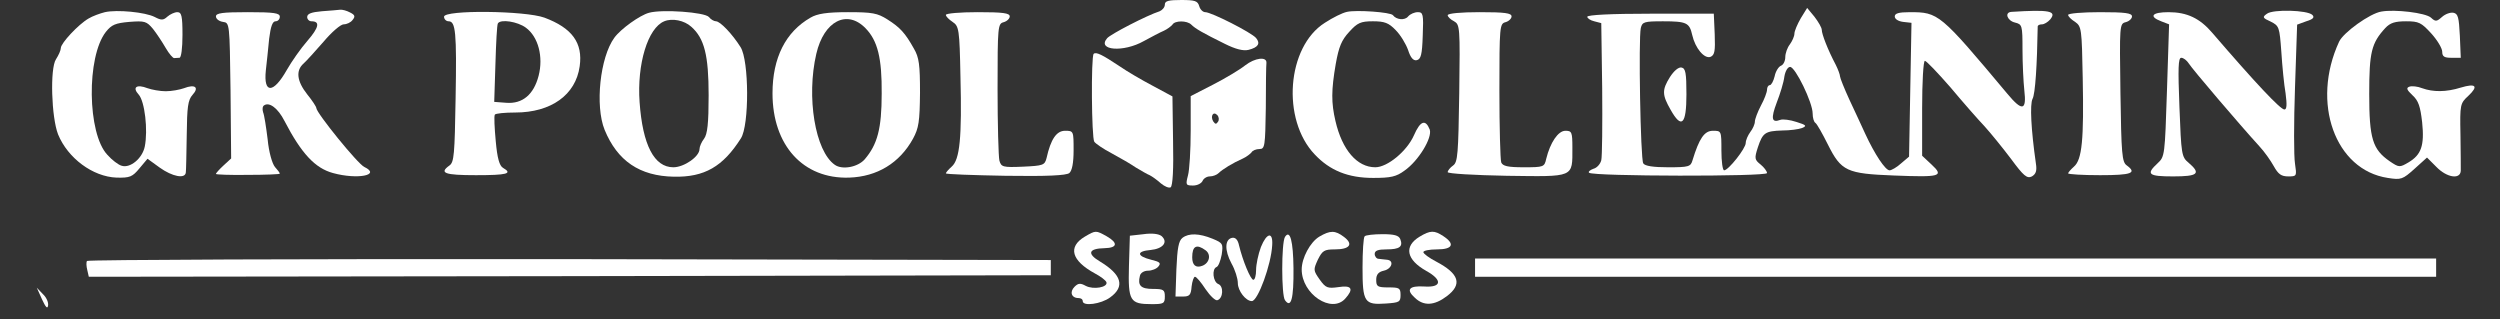  <svg  version="1.0" xmlns="http://www.w3.org/2000/svg"  width="822pt" height="105pt" viewBox="0 0 822 105"  preserveAspectRatio="xMidYMid meet"><rect x="0" y="0" width="822" height="105" fill="#333333" stroke="none"/>  <g transform="translate(0,105) scale(0.1,-0.1)" fill="#ffffff" stroke="none"> <path d="M3830 1035 c0 -9 -8 -18 -17 -22 -41 -13 -163 -76 -173 -89 -34 -40 54 -47 121 -9 24 13 54 29 66 34 11 5 24 15 28 20 8 14 48 14 62 0 13 -13 37 -27 110 -63 36 -18 61 -24 78 -20 32 8 40 21 25 39 -15 18 -147 85 -167 85 -8 0 -17 9 -20 20 -5 17 -14 20 -59 20 -42 0 -54 -3 -54 -15z"/> <path d="M345 1010 c-16 -4 -41 -13 -54 -21 -33 -19 -91 -81 -91 -97 0 -7 -7 -23 -16 -37 -20 -30 -15 -191 7 -247 32 -78 114 -139 192 -142 44 -1 52 2 76 31 l26 31 40 -29 c42 -30 84 -38 86 -16 1 6 2 62 3 123 1 93 4 115 19 132 23 25 8 36 -28 22 -14 -5 -41 -10 -60 -10 -19 0 -46 5 -60 10 -36 14 -51 3 -29 -21 20 -22 31 -117 20 -171 -8 -39 -48 -72 -76 -63 -11 3 -32 19 -47 36 -66 70 -69 322 -5 404 19 24 32 29 77 33 51 4 57 2 78 -23 12 -15 31 -44 42 -63 11 -19 24 -34 28 -33 4 0 12 1 17 1 6 0 10 32 10 75 0 63 -3 75 -17 75 -9 0 -24 -7 -33 -15 -13 -12 -20 -12 -41 -1 -31 16 -124 25 -164 16z"/> <path d="M1058 1013 c-34 -3 -48 -8 -48 -19 0 -7 6 -14 14 -14 29 0 25 -20 -13 -64 -22 -25 -52 -68 -68 -96 -44 -78 -77 -79 -69 -2 3 26 8 73 11 105 5 40 11 57 21 57 8 0 14 7 14 15 0 12 -18 15 -105 15 -84 0 -105 -3 -105 -14 0 -8 10 -16 23 -18 22 -3 22 -3 25 -226 l2 -223 -25 -23 c-14 -13 -25 -25 -25 -28 0 -2 47 -4 105 -3 58 0 105 2 105 4 0 3 -7 12 -16 22 -9 11 -20 48 -24 91 -5 40 -11 80 -15 89 -3 10 -2 20 4 23 17 11 45 -10 66 -51 56 -108 101 -156 160 -172 80 -22 159 -7 103 20 -21 9 -158 178 -158 194 0 4 -13 24 -30 45 -34 43 -38 78 -12 101 9 8 39 41 66 72 26 31 56 57 66 57 10 0 23 6 29 14 10 12 8 17 -8 25 -11 6 -26 10 -33 9 -7 -1 -34 -3 -60 -5z"/> <path d="M2134 1008 c-30 -8 -93 -53 -114 -82 -47 -64 -64 -224 -32 -303 42 -102 115 -152 228 -154 100 -2 161 33 220 126 28 43 27 256 -1 300 -27 43 -67 85 -81 85 -6 0 -17 6 -23 14 -14 16 -154 26 -197 14z m139 -46 c43 -38 57 -94 57 -225 0 -93 -4 -128 -15 -143 -8 -10 -15 -26 -15 -34 0 -25 -51 -60 -86 -60 -63 0 -101 73 -111 214 -9 125 27 244 81 266 26 11 66 3 89 -18z"/> <path d="M4429 1011 c-15 -3 -47 -19 -73 -36 -125 -79 -143 -318 -33 -433 50 -53 110 -77 192 -77 58 0 76 4 103 24 46 32 92 108 83 135 -14 35 -31 29 -52 -19 -23 -52 -87 -105 -127 -105 -60 0 -109 57 -131 152 -14 60 -14 101 1 188 10 56 19 78 44 105 27 30 38 35 78 35 38 0 52 -5 75 -29 16 -16 34 -46 41 -66 8 -25 17 -35 28 -33 14 3 18 18 20 81 3 70 1 77 -16 77 -11 0 -25 -6 -32 -14 -11 -14 -39 -11 -50 4 -7 10 -120 18 -151 11z"/> <path d="M5921 990 c-11 -19 -21 -42 -21 -51 0 -8 -7 -24 -15 -35 -8 -10 -15 -29 -15 -42 0 -12 -6 -25 -14 -28 -8 -3 -18 -19 -21 -35 -4 -16 -11 -29 -16 -29 -5 0 -9 -7 -9 -15 0 -8 -9 -32 -20 -52 -11 -21 -20 -45 -20 -53 0 -8 -7 -24 -15 -34 -8 -11 -15 -27 -15 -36 0 -18 -57 -90 -71 -90 -5 0 -9 29 -9 65 0 65 0 65 -28 65 -28 0 -45 -25 -67 -97 -6 -21 -12 -23 -80 -23 -48 0 -77 4 -82 13 -9 14 -16 410 -8 445 5 20 11 22 73 22 78 0 87 -5 96 -45 10 -44 40 -79 60 -72 14 6 16 19 14 74 l-3 68 -207 0 c-132 0 -208 -4 -209 -10 0 -5 10 -12 23 -15 l23 -6 3 -214 c1 -118 0 -225 -3 -237 -3 -12 -14 -25 -26 -28 -11 -4 -18 -10 -14 -13 12 -12 585 -13 585 -1 0 6 -10 19 -21 28 -20 16 -21 20 -9 57 16 48 24 53 80 55 25 0 54 4 65 8 17 7 14 10 -18 20 -21 7 -45 10 -53 7 -29 -11 -32 4 -12 57 11 28 23 67 25 85 3 18 11 32 19 32 17 0 74 -117 74 -153 0 -14 4 -28 9 -31 5 -3 23 -35 41 -71 44 -88 62 -96 217 -102 153 -6 166 -3 124 36 l-31 29 0 156 c0 86 4 156 9 156 5 0 42 -39 84 -87 41 -49 91 -106 112 -128 20 -22 59 -70 87 -107 42 -57 53 -66 69 -58 13 8 17 18 13 43 -16 112 -20 194 -11 212 9 16 15 112 17 238 0 4 6 7 14 7 7 0 19 7 27 16 23 28 -2 33 -128 25 -23 -2 -13 -29 12 -35 24 -6 25 -9 25 -89 0 -45 3 -106 6 -134 8 -67 -7 -70 -56 -11 -222 265 -226 268 -321 268 -36 0 -49 -4 -49 -14 0 -9 12 -16 28 -18 l27 -3 -4 -220 -4 -220 -26 -22 c-14 -13 -32 -23 -38 -23 -14 0 -49 53 -80 120 -11 25 -35 75 -52 112 -17 37 -31 72 -31 77 0 5 -6 22 -14 38 -26 49 -46 101 -46 115 0 7 -11 26 -24 43 l-24 29 -21 -34z"/> <path d="M7454 1005 c-16 -11 -15 -14 12 -26 28 -14 29 -18 35 -99 3 -47 9 -109 14 -137 5 -38 4 -53 -4 -53 -13 0 -95 87 -237 252 -41 48 -83 68 -144 68 -54 0 -66 -14 -24 -30 l26 -10 -7 -218 c-7 -213 -7 -217 -31 -239 -39 -36 -30 -43 51 -43 82 0 93 9 51 45 -23 19 -24 27 -30 183 -5 129 -4 162 6 162 7 0 18 -8 25 -19 11 -18 168 -202 231 -271 17 -18 38 -48 48 -66 15 -27 25 -34 48 -34 28 0 28 1 22 42 -4 24 -4 136 0 250 l7 207 30 11 c23 7 28 13 20 21 -16 16 -129 19 -149 4z"/> <path d="M7830 1012 c-38 -6 -125 -69 -139 -99 -93 -201 -13 -422 160 -448 44 -7 49 -5 88 30 l41 37 31 -31 c34 -35 78 -42 80 -13 0 9 0 63 -1 119 -2 100 -1 103 26 128 34 32 25 42 -25 27 -48 -15 -91 -15 -127 -2 -15 6 -34 8 -42 5 -11 -4 -9 -10 10 -28 20 -18 26 -37 32 -89 8 -77 -3 -107 -45 -132 -29 -17 -31 -17 -62 4 -56 39 -67 74 -67 221 0 137 7 167 53 217 16 17 32 22 68 22 42 0 50 -4 83 -40 20 -22 36 -49 36 -60 0 -16 7 -20 30 -20 l31 0 -3 72 c-3 61 -6 73 -21 76 -10 2 -27 -4 -38 -14 -17 -15 -21 -16 -36 -2 -18 16 -119 28 -163 20z"/> <path d="M1460 995 c0 -8 7 -15 15 -15 23 0 27 -35 23 -254 -3 -184 -5 -209 -20 -220 -35 -25 -17 -32 87 -32 102 0 122 5 89 24 -12 7 -19 32 -24 88 -4 43 -6 82 -3 87 2 4 33 7 67 7 118 0 199 58 212 152 11 77 -25 126 -116 160 -63 23 -330 26 -330 3z m269 -36 c41 -30 58 -96 42 -158 -16 -62 -53 -93 -106 -89 l-40 3 4 125 c2 69 5 128 8 133 9 15 65 6 92 -14z"/> <path d="M2665 992 c-82 -47 -125 -132 -125 -249 0 -171 101 -282 252 -277 92 3 166 48 210 128 19 35 22 56 23 151 0 92 -3 116 -20 145 -29 52 -46 70 -87 96 -33 21 -50 24 -130 24 -69 0 -101 -5 -123 -18z m181 -35 c40 -41 54 -99 53 -215 0 -115 -14 -167 -56 -216 -23 -26 -74 -35 -98 -18 -65 45 -94 223 -61 365 25 108 101 147 162 84z"/> <path d="M3110 1001 c0 -5 10 -15 22 -23 21 -14 23 -23 26 -181 5 -199 -2 -272 -29 -295 -10 -9 -19 -19 -19 -22 0 -3 88 -6 196 -8 137 -2 200 1 210 9 9 8 14 33 14 75 0 63 0 64 -28 64 -28 0 -47 -27 -61 -90 -6 -23 -11 -25 -77 -28 -67 -3 -72 -1 -78 20 -3 13 -6 119 -6 236 0 206 1 214 20 219 11 3 20 12 20 19 0 11 -22 14 -105 14 -58 0 -105 -4 -105 -9z"/> <path d="M4760 1000 c0 -5 9 -14 21 -20 19 -11 20 -18 17 -236 -3 -201 -5 -227 -20 -238 -10 -7 -18 -17 -18 -22 0 -5 88 -10 194 -12 224 -3 216 -7 216 92 0 52 -2 56 -23 56 -24 0 -50 -39 -63 -92 -6 -27 -8 -28 -74 -28 -53 0 -69 4 -74 16 -3 9 -6 115 -6 236 0 211 1 220 20 225 11 3 20 12 20 19 0 11 -22 14 -105 14 -61 0 -105 -4 -105 -10z"/> <path d="M6800 1001 c0 -5 10 -15 23 -23 21 -15 22 -22 25 -184 4 -203 -2 -269 -29 -292 -10 -9 -19 -19 -19 -22 0 -3 47 -6 105 -6 104 0 122 7 88 32 -16 11 -18 37 -21 239 -3 221 -3 227 17 232 12 3 21 12 21 19 0 11 -22 14 -105 14 -58 0 -105 -4 -105 -9z"/> <path d="M3596 873 c-9 -9 -7 -276 2 -289 4 -6 30 -24 57 -38 28 -15 64 -36 80 -47 17 -10 37 -22 45 -25 8 -4 25 -16 37 -27 12 -10 26 -16 32 -13 7 5 10 60 8 153 l-2 146 -65 35 c-36 19 -84 47 -107 63 -60 40 -79 49 -87 42z"/> <path d="M4094 835 c-16 -13 -64 -42 -105 -63 l-74 -38 0 -114 c0 -63 -4 -130 -9 -147 -8 -31 -7 -33 17 -33 14 0 27 7 31 15 3 8 14 15 24 15 10 0 23 5 29 11 12 12 46 33 80 48 11 5 24 15 28 20 3 6 15 11 26 11 18 0 19 9 21 135 0 74 1 141 2 148 2 22 -38 17 -70 -8z m-89 -185 c-6 -9 -9 -9 -16 1 -10 17 0 34 13 21 6 -6 7 -16 3 -22z"/> <path d="M5491 797 c-27 -43 -26 -59 2 -108 36 -64 52 -49 52 51 0 71 -3 85 -16 88 -10 2 -25 -11 -38 -31z"/> <path d="M3567 272 c-57 -34 -44 -79 33 -121 19 -10 36 -23 38 -29 5 -17 -43 -25 -68 -12 -18 10 -25 9 -37 -3 -17 -17 -10 -37 13 -37 8 0 14 -4 14 -10 0 -18 60 -10 90 12 50 36 38 75 -33 118 -44 26 -38 43 15 44 42 1 45 17 7 39 -36 20 -36 20 -72 -1z"/> <path d="M3760 280 l-45 -5 -3 -100 c-3 -115 3 -125 75 -125 39 0 43 2 43 25 0 22 -4 25 -39 25 -40 0 -51 11 -43 43 2 10 14 17 27 17 12 0 28 6 34 14 9 11 5 15 -24 22 -48 12 -49 28 -2 32 41 4 59 26 36 46 -9 7 -31 10 -59 6z"/> <path d="M4338 272 c-30 -18 -58 -70 -58 -108 0 -81 98 -146 143 -96 29 32 22 45 -22 38 -36 -5 -42 -3 -62 25 -21 30 -21 32 -6 65 15 30 21 34 56 34 49 0 62 17 30 41 -29 22 -45 22 -81 1z"/> <path d="M4668 272 c-53 -32 -44 -76 22 -113 54 -30 50 -55 -7 -51 -50 3 -61 -10 -31 -37 29 -28 64 -26 105 5 52 39 41 74 -35 114 -23 12 -42 26 -42 31 0 5 20 9 45 9 52 0 60 18 20 44 -29 19 -42 19 -77 -2z"/> <path d="M3888 268 c-13 -10 -17 -35 -20 -103 l-3 -90 25 0 c21 0 26 5 28 33 2 17 7 32 11 32 5 0 20 -18 35 -41 15 -22 33 -39 39 -36 19 6 21 46 3 53 -18 7 -22 50 -6 56 6 2 13 20 17 41 5 35 4 38 -30 52 -44 18 -78 19 -99 3z m76 -41 c19 -14 13 -42 -11 -51 -21 -8 -33 2 -33 28 0 37 14 45 44 23z"/> <path d="M4146 238 c-9 -24 -16 -58 -16 -76 0 -18 -4 -32 -9 -32 -9 0 -35 63 -47 113 -4 19 -12 27 -23 25 -24 -5 -25 -41 -2 -84 12 -21 21 -50 21 -65 0 -25 26 -59 46 -59 20 0 64 121 67 184 3 45 -18 41 -37 -6z"/> <path d="M4225 271 c-12 -20 -12 -192 0 -208 20 -28 29 4 28 105 -1 88 -11 129 -28 103z"/> <path d="M4487 273 c-4 -3 -7 -50 -7 -103 0 -114 6 -123 77 -118 44 3 48 5 48 28 0 23 -4 25 -40 25 -36 0 -40 3 -40 25 0 17 7 26 25 30 27 6 35 34 10 36 -8 1 -21 2 -27 3 -7 0 -13 8 -13 16 0 11 11 15 39 15 43 0 55 9 45 34 -5 12 -20 16 -58 16 -29 0 -56 -3 -59 -7z"/> <path d="M286 192 c-3 -5 -2 -18 1 -30 l5 -22 1582 2 1581 3 0 25 0 25 -1582 3 c-870 1 -1584 -2 -1587 -6z"/> <path d="M4850 170 l0 -30 1580 0 1580 0 0 30 0 30 -1580 0 -1580 0 0 -30z"/> <path d="M138 66 c12 -26 18 -33 20 -21 2 10 -5 27 -17 38 l-20 21 17 -38z"/> </g> </svg> 